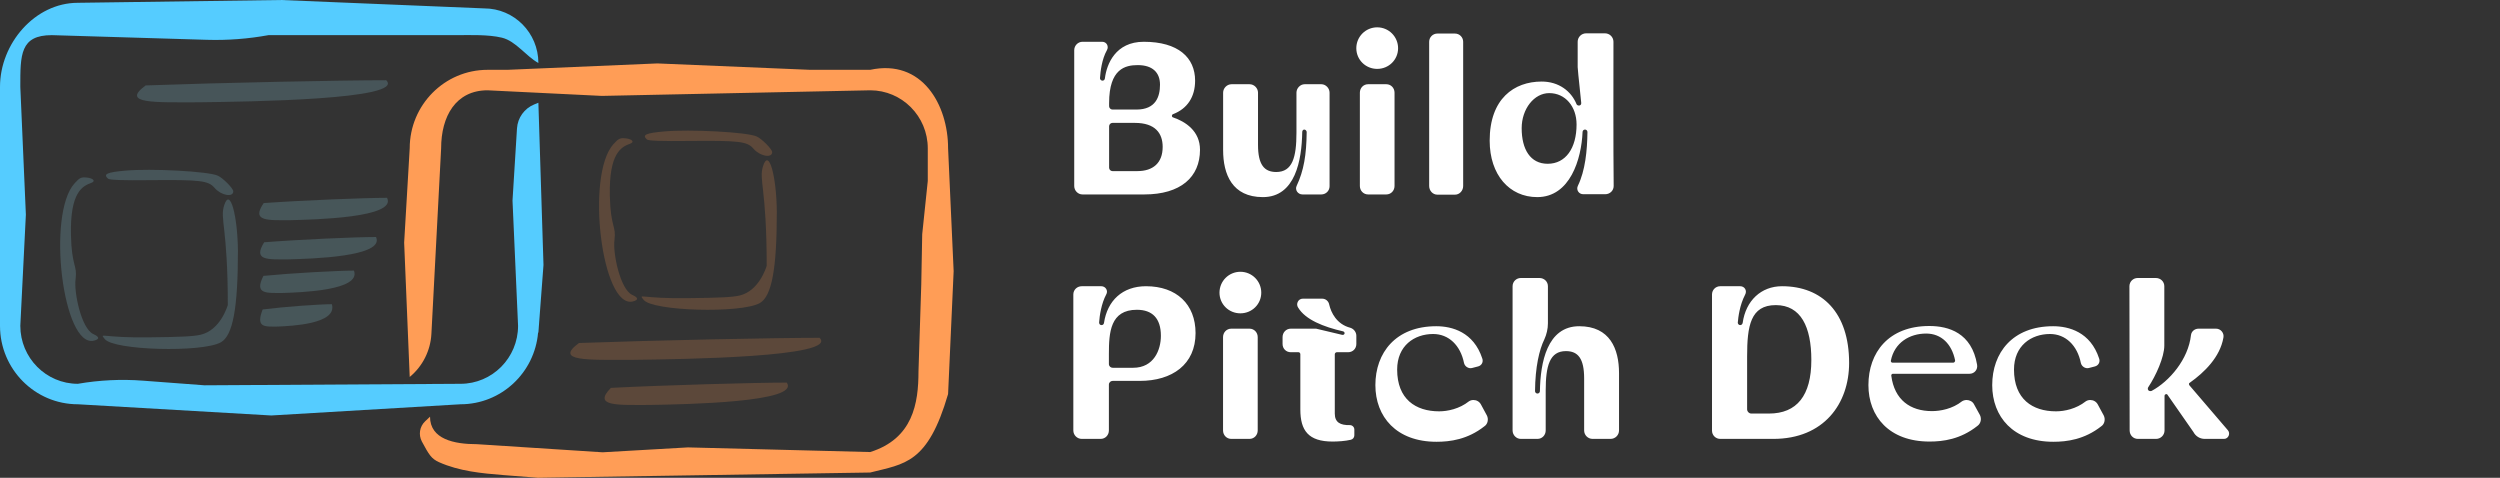 <svg width="450" height="86" viewBox="0 0 450 86" fill="none" xmlns="http://www.w3.org/2000/svg">
<rect x="0" y="0" width="450" height="86" fill="#333333" stroke="none"/>
<path d="M206.28 51.52C211.76 51.52 215.2 54.76 215.2 59.96C215.2 65.6 211 68.56 205.16 68.56H200.28C199.92 68.56 199.6 68.84 199.6 69.24V77.48C199.6 78.32 198.96 79 198.12 79H194.72C193.88 79 193.2 78.32 193.2 77.48V53C193.2 52.16 193.88 51.52 194.72 51.52H198.24C199 51.52 199.52 52.32 199.12 53C198.24 54.64 197.92 56.84 197.84 58.04C197.84 58.32 198 58.52 198.28 58.52C198.52 58.52 198.68 58.36 198.72 58.12C199.32 54.12 202.04 51.52 206.28 51.52ZM203.96 66.2C207.72 66.2 208.96 62.96 208.96 60.44C208.96 57.28 207.4 55.76 204.64 55.76C199.84 55.76 199.6 59.84 199.6 63.72V65.52C199.6 65.92 199.92 66.2 200.28 66.2H203.96ZM227.028 52.68C227.028 54.76 225.348 56.4 223.268 56.4C221.188 56.4 219.508 54.76 219.508 52.68C219.508 50.6 221.188 48.92 223.268 48.92C225.348 48.92 227.028 50.6 227.028 52.68ZM221.628 79C220.788 79 220.148 78.32 220.148 77.48V60.68C220.148 59.84 220.788 59.16 221.628 59.16H224.908C225.748 59.16 226.388 59.84 226.388 60.68V77.48C226.388 78.32 225.748 79 224.908 79H221.628ZM243.062 59C243.702 59.2 244.142 59.8 244.142 60.44V61.92C244.142 62.76 243.502 63.4 242.662 63.4H240.622C240.462 63.4 240.262 63.56 240.262 63.76V74.44C240.262 76.04 241.262 76.56 242.982 76.52C243.422 76.52 243.782 76.88 243.782 77.32C243.782 77.64 243.782 78.08 243.782 78.36C243.782 78.76 243.502 79.08 243.142 79.16C242.142 79.4 240.782 79.48 239.862 79.48C235.502 79.48 234.062 77.48 234.062 73.72V63.76C234.062 63.56 233.902 63.4 233.742 63.4H232.342C231.502 63.4 230.862 62.76 230.862 61.92V60.68C230.862 59.84 231.502 59.16 232.342 59.16H236.902L241.622 60.28C241.782 60.32 241.982 60.2 242.022 60.04C242.062 59.88 241.942 59.68 241.742 59.64C238.262 58.84 234.982 57.56 233.662 55.36C233.222 54.72 233.662 53.76 234.502 53.76H237.982C238.622 53.76 239.142 54.2 239.262 54.84C239.582 56.24 240.582 58.36 243.062 59ZM266.568 72.8L267.648 74.8C267.968 75.44 267.808 76.32 267.208 76.72C264.168 79.12 261.008 79.52 258.568 79.52C251.328 79.52 247.568 75 247.568 69.32C247.568 63.52 251.208 58.72 258.528 58.72C261.368 58.72 265.248 59.76 266.808 64.52C267.048 65.16 266.688 65.8 266.048 65.96L264.968 66.24C264.368 66.4 263.688 66 263.528 65.36C262.888 62.16 260.768 60.12 257.968 60.12C254.568 60.12 251.488 62.24 251.488 66.52C251.488 71.84 254.808 74.04 259.048 74.04C260.568 74.04 262.688 73.6 264.408 72.24C264.648 72.08 264.928 72 265.208 72C265.768 72 266.288 72.28 266.568 72.8ZM284.265 58.72C289.785 58.72 291.425 62.8 291.425 67.16V77.48C291.425 78.32 290.745 79 289.905 79H286.665C285.825 79 285.145 78.32 285.145 77.48V68.12C285.145 64.56 284.065 63.2 281.865 63.2C278.945 63.2 278.225 65.84 278.225 70.28V77.48C278.225 78.32 277.585 79 276.745 79H273.745C272.945 79 272.265 78.32 272.265 77.48V51.52C272.265 50.68 272.945 50.04 273.745 50.04H277.105C277.945 50.04 278.625 50.68 278.625 51.52V58.2C278.625 59.2 278.385 60.2 277.985 61.08C277.065 62.96 276.345 66.04 276.305 70.4C276.305 70.64 276.505 70.84 276.745 70.84C276.985 70.84 277.185 70.64 277.185 70.4C277.265 65.28 278.465 58.72 284.265 58.72ZM320.761 51.52C328.001 51.52 332.841 56.28 332.841 65.32C332.841 72.68 328.281 79 319.201 79H309.641C308.801 79 308.161 78.32 308.161 77.52V53C308.161 52.2 308.801 51.52 309.641 51.52H313.241C314.041 51.52 314.521 52.32 314.121 53.04C313.121 54.96 312.881 57.16 312.801 58.08C312.801 58.32 313.001 58.52 313.241 58.52C313.481 58.52 313.641 58.32 313.681 58.12C314.241 54.12 317.001 51.52 320.761 51.52ZM318.401 74.44C323.441 74.44 326.041 71.2 326.041 64.8C326.041 58.84 324.161 54.92 319.641 54.92C315.081 54.92 314.481 58.68 314.481 64.16V73.68C314.481 74.08 314.841 74.44 315.241 74.44H318.401ZM355.315 72.76L356.395 74.72C356.715 75.4 356.555 76.24 355.915 76.68C352.875 79.08 349.755 79.48 347.315 79.48C340.035 79.48 336.315 74.96 336.315 69.32C336.315 63.48 339.915 58.68 347.275 58.68C350.755 58.68 354.915 59.92 355.875 65.64C356.035 66.52 355.395 67.28 354.515 67.28H340.715C340.515 67.28 340.395 67.48 340.435 67.64C340.995 71.96 343.835 74 347.755 74C349.275 74 351.435 73.6 353.155 72.24C353.395 72.08 353.715 72 353.995 72C354.515 72 355.075 72.28 355.315 72.76ZM346.715 60.04C343.715 60.04 340.995 61.68 340.355 64.92C340.315 65.12 340.475 65.28 340.635 65.28H351.595C351.795 65.28 351.955 65.04 351.915 64.84C351.315 61.92 349.435 60.04 346.715 60.04ZM377.599 72.8L378.679 74.8C378.999 75.44 378.839 76.32 378.239 76.72C375.199 79.12 372.039 79.52 369.599 79.52C362.359 79.52 358.599 75 358.599 69.32C358.599 63.52 362.239 58.72 369.559 58.72C372.399 58.72 376.279 59.76 377.839 64.52C378.079 65.16 377.719 65.8 377.079 65.96L375.999 66.24C375.399 66.4 374.719 66 374.559 65.36C373.919 62.16 371.799 60.12 368.999 60.12C365.599 60.12 362.519 62.24 362.519 66.52C362.519 71.84 365.839 74.04 370.079 74.04C371.599 74.04 373.719 73.6 375.439 72.24C375.679 72.08 375.959 72 376.239 72C376.799 72 377.319 72.28 377.599 72.8ZM396.856 79C395.976 79 395.216 78.52 394.816 77.76L390.136 71.04C390.056 70.92 389.936 70.92 389.816 70.96C389.656 71.04 389.616 71.12 389.616 71.24V77.48C389.616 78.32 388.936 79 388.096 79H384.816C383.976 79 383.336 78.32 383.336 77.48L383.296 51.52C383.296 50.68 383.976 50.04 384.776 50.04H388.056C388.896 50.04 389.576 50.68 389.576 51.52V62.2C389.576 64.28 388.056 67.64 386.696 69.68C386.576 69.84 386.576 70.08 386.696 70.24C386.816 70.4 387.096 70.44 387.296 70.36C390.496 68.64 393.896 64.68 394.376 60.32C394.456 59.64 395.056 59.16 395.736 59.16H398.896C399.736 59.16 400.376 59.96 400.216 60.76C399.616 64.28 396.776 67.04 394.176 68.88C393.976 68.96 393.976 69.2 394.096 69.36L401.016 77.44C401.536 78.04 401.096 79 400.336 79H396.856Z" fill="white"/>
<path d="M211.12 21.12C213.36 21.88 216 23.56 216 26.96C216 31.88 212.52 35 205.96 35H194.84C194.04 35 193.36 34.32 193.36 33.48V9.04C193.36 8.2 194.04 7.52 194.84 7.52H198.4C199.2 7.52 199.64 8.36 199.24 9.04C198.32 10.68 198.08 12.88 198 14.04C197.96 14.28 198.2 14.52 198.44 14.52C198.68 14.52 198.84 14.36 198.88 14.12C199.2 11.52 200.8 7.52 205.88 7.52C212.08 7.52 215.12 10.36 215.12 14.52C215.12 17.4 213.76 19.56 211.12 20.56C210.88 20.68 210.88 21.04 211.12 21.12ZM199.64 18.56V19.12C199.64 19.44 199.92 19.72 200.24 19.72H204.56C208.04 19.72 208.8 17.4 208.8 15.24C208.8 13.04 207.44 11.72 204.8 11.72C202.56 11.72 199.64 12.36 199.64 18.56ZM204.72 30.8C207.56 30.8 209.28 29.32 209.28 26.44C209.28 24 207.96 22.12 204.28 22.12H200.24C199.92 22.12 199.64 22.4 199.64 22.72V30.2C199.64 30.52 199.92 30.8 200.24 30.8H204.72ZM227.322 35.48C221.802 35.48 220.162 31.4 220.162 27V16.68C220.162 15.88 220.842 15.16 221.682 15.16H224.922C225.762 15.16 226.442 15.88 226.442 16.68V26.08C226.442 29.64 227.562 30.96 229.722 30.96C232.642 30.96 233.362 28.32 233.362 23.88V16.68C233.362 15.88 234.042 15.16 234.842 15.16H237.842C238.642 15.16 239.322 15.88 239.322 16.68V33.52C239.322 34.36 238.642 35 237.842 35H234.442C233.602 35 233.042 34.16 233.402 33.44C234.682 30.72 235.162 27.88 235.202 23.76C235.202 23.56 235.002 23.32 234.762 23.32C234.562 23.32 234.402 23.52 234.402 23.76C234.322 28.84 233.162 35.48 227.322 35.48ZM251.656 8.68C251.656 10.76 249.976 12.4 247.896 12.4C245.816 12.4 244.136 10.76 244.136 8.68C244.136 6.6 245.816 4.92 247.896 4.92C249.976 4.92 251.656 6.6 251.656 8.68ZM246.256 35C245.416 35 244.776 34.32 244.776 33.48V16.68C244.776 15.84 245.416 15.16 246.256 15.16H249.536C250.376 15.16 251.016 15.84 251.016 16.68V33.48C251.016 34.32 250.376 35 249.536 35H246.256ZM257.25 33.48V7.52C257.25 6.72 257.89 6.04 258.73 6.04H261.89C262.73 6.04 263.37 6.72 263.37 7.52V33.48C263.37 34.32 262.73 35.04 261.89 35.04H258.73C257.89 35.04 257.25 34.32 257.25 33.48ZM283.981 7.52C283.981 6.68 284.661 6 285.501 6H288.901C289.741 6 290.421 6.68 290.421 7.52C290.421 14.2 290.381 26.72 290.461 33.48C290.461 34.32 289.781 34.96 288.941 34.96H284.981C284.181 34.96 283.661 34.16 284.021 33.44C285.341 30.72 285.701 27.12 285.741 23.76C285.741 23.52 285.541 23.32 285.301 23.32C285.061 23.32 284.861 23.52 284.861 23.76C284.661 28.64 282.621 35.48 276.701 35.48C271.701 35.48 268.141 31.48 268.141 25.32C268.141 17.76 272.541 14.68 277.501 14.68C280.581 14.68 282.821 16.4 283.781 18.76C283.861 18.92 284.021 19 284.221 19C284.461 19 284.661 18.8 284.621 18.52C284.541 17.44 284.061 13.4 283.981 12.08V7.52ZM278.581 29.48C281.821 29.48 283.781 26.68 283.781 22.4C283.781 19.2 281.781 16.76 278.861 16.76C276.141 16.76 273.901 19.6 273.901 23.08C273.901 26.88 275.461 29.48 278.581 29.48Z" fill="white"/>
<path fill-rule="evenodd" clip-rule="evenodd" d="M0 15.64C0 7.837 6.276 0.504 14.018 0.504L50.588 0L87.157 1.512C92.543 1.512 96.909 5.912 96.909 11.34C94.653 10.097 92.858 7.397 90.355 6.786C87.9 6.187 84.467 6.326 82.467 6.326H55.828H48.328C44.672 6.996 40.955 7.278 37.239 7.166L9.328 6.326C3.606 6.326 3.657 9.873 3.657 15.64L4.657 38.63L3.657 58.641C3.657 64.408 8.296 69.084 14.018 69.084C17.877 68.414 21.803 68.224 25.708 68.518L36.828 69.355L82.891 69.084C88.613 69.084 93.252 64.408 93.252 58.641L92.252 36.111L93.058 23.117C93.176 21.202 94.381 19.523 96.158 18.798L96.909 18.491L97.828 47.701L96.909 59.869H96.856C96.239 67.097 90.222 72.769 82.891 72.769L48.828 74.785L14.018 72.769C6.276 72.769 0 66.444 0 58.641V55.764V15.64Z" fill="#55CCFF"/>
<path fill-rule="evenodd" clip-rule="evenodd" d="M170.656 26.697C170.656 18.894 165.999 10.553 156.638 12.568H145.828L118.328 11.417L91.328 12.568H84.328H87.766C80.024 12.568 73.748 18.894 73.748 26.697L72.748 43.669L73.748 67.854C76.078 65.927 77.495 63.112 77.653 60.092L79.404 26.697C79.404 20.93 82.043 16.254 87.766 16.254L108.327 17.262L156.638 16.254C162.36 16.254 166.999 20.93 166.999 26.697V32.582L165.999 42.157L165.827 51.228L165.328 66.85C165.328 72.618 164.328 78.945 156.638 81.369L123.827 80.532L108.469 81.413L85.827 79.952C81.788 79.952 77.404 79.076 77.404 75.005L76.525 75.834C75.527 76.775 75.292 78.274 75.942 79.482C77.202 81.82 77.63 82.57 79.028 83.195C82.66 84.817 86.722 85.211 90.687 85.52L96.828 86L156.638 85.054C162.828 83.48 166.999 83.48 170.656 70.926L171.656 48.811L170.656 26.697Z" fill="#FF9D56"/>
<path opacity="0.2" fill-rule="evenodd" clip-rule="evenodd" d="M119.575 23.656C116.23 23.952 115.529 24.277 116.446 25.105C116.689 25.342 119.008 25.43 124.051 25.371C133.086 25.283 134.515 25.46 135.621 26.761C136.781 28.122 138.992 28.535 138.992 27.382C138.992 26.85 137.077 24.928 136.16 24.543C134.326 23.774 124.24 23.242 119.575 23.656ZM110.432 25.933C105.362 31.493 108.329 55.624 113.911 54.263C114.963 53.997 114.936 53.583 113.803 53.081C111.619 52.075 110.263 45.443 110.611 43.154C110.934 40.611 109.909 40.986 109.774 35.308C109.586 27.53 111.861 26.436 113.399 25.874C114.289 25.578 113.803 25.016 112.59 24.898C111.592 24.809 111.349 24.928 110.432 25.933ZM137.341 29.925C136.559 32.41 138.005 33.829 138.005 47.846C137.924 48.112 136.646 52.362 133.14 53.19C131.764 53.515 129.31 53.604 124.078 53.663C115.313 53.811 114.882 52.726 115.853 53.968C117.39 56.008 133.356 56.452 136.754 54.559C138.911 53.347 139.828 48.467 139.828 38.087C139.774 31.877 138.42 26.495 137.341 29.925Z" fill="#FF9D56"/>
<path opacity="0.2" d="M104.218 61.74C117.723 61.248 139.723 60.804 147.52 60.804C151.097 64.306 122.524 64.665 113.957 64.772L113.714 64.775C105.768 64.775 99.678 65.068 104.218 61.74Z" fill="#FF9D56"/>
<path opacity="0.2" d="M109.963 69.816C119.831 69.317 135.906 68.867 141.603 68.867C144.217 72.416 123.339 72.78 117.079 72.889L116.901 72.892C111.096 72.892 106.646 73.188 109.963 69.816Z" fill="#FF9D56"/>
<g opacity="0.2">
<path d="M47.275 55.704C51.163 55.206 57.495 54.756 59.739 54.756C60.779 58.339 52.385 58.675 50.008 58.781C47.721 58.781 45.968 59.077 47.275 55.704Z" fill="#96DFF0"/>
<path d="M47.413 49.657C52.496 49.159 60.777 48.709 63.712 48.709C65.072 52.292 54.094 52.629 50.987 52.734C47.996 52.734 45.704 53.03 47.413 49.657Z" fill="#96DFF0"/>
<path d="M47.551 43.61C53.83 43.111 64.06 42.661 67.685 42.661C69.364 46.245 55.804 46.581 51.966 46.686C48.271 46.686 45.439 46.982 47.551 43.61Z" fill="#96DFF0"/>
<path d="M47.465 36.555C54.39 36.056 65.672 35.606 69.67 35.606C71.522 39.19 56.567 39.526 52.334 39.631C48.26 39.631 45.137 39.928 47.465 36.555Z" fill="#96DFF0"/>
</g>
<path opacity="0.2" fill-rule="evenodd" clip-rule="evenodd" d="M22.575 30.712C19.23 31.008 18.529 31.333 19.446 32.161C19.689 32.397 22.008 32.486 27.051 32.427C36.086 32.338 37.515 32.516 38.621 33.817C39.781 35.177 41.992 35.591 41.992 34.438C41.992 33.906 40.077 31.983 39.16 31.599C37.327 30.83 27.24 30.298 22.575 30.712ZM13.432 32.989C8.362 38.548 11.329 62.679 16.911 61.319C17.963 61.053 17.936 60.639 16.803 60.136C14.619 59.131 13.263 52.498 13.611 50.21C13.934 47.666 12.909 48.041 12.774 42.363C12.586 34.586 14.861 33.492 16.399 32.93C17.289 32.634 16.803 32.072 15.59 31.954C14.592 31.865 14.349 31.983 13.432 32.989ZM40.341 36.981C39.559 39.465 41.005 40.885 41.005 54.902C40.924 55.168 39.646 59.417 36.14 60.245C34.764 60.571 32.31 60.659 27.078 60.718C18.313 60.866 17.882 59.781 18.853 61.023C20.39 63.064 36.355 63.508 39.754 61.615C41.911 60.402 42.828 55.523 42.828 45.143C42.774 38.933 41.42 33.551 40.341 36.981Z" fill="#96DFF0"/>
<path opacity="0.2" d="M26.218 15.377C39.723 14.885 61.723 14.441 69.52 14.441C73.097 17.944 44.524 18.302 35.956 18.41L35.714 18.413C27.768 18.413 21.678 18.705 26.218 15.377Z" fill="#96DFF0"/>
</svg>
